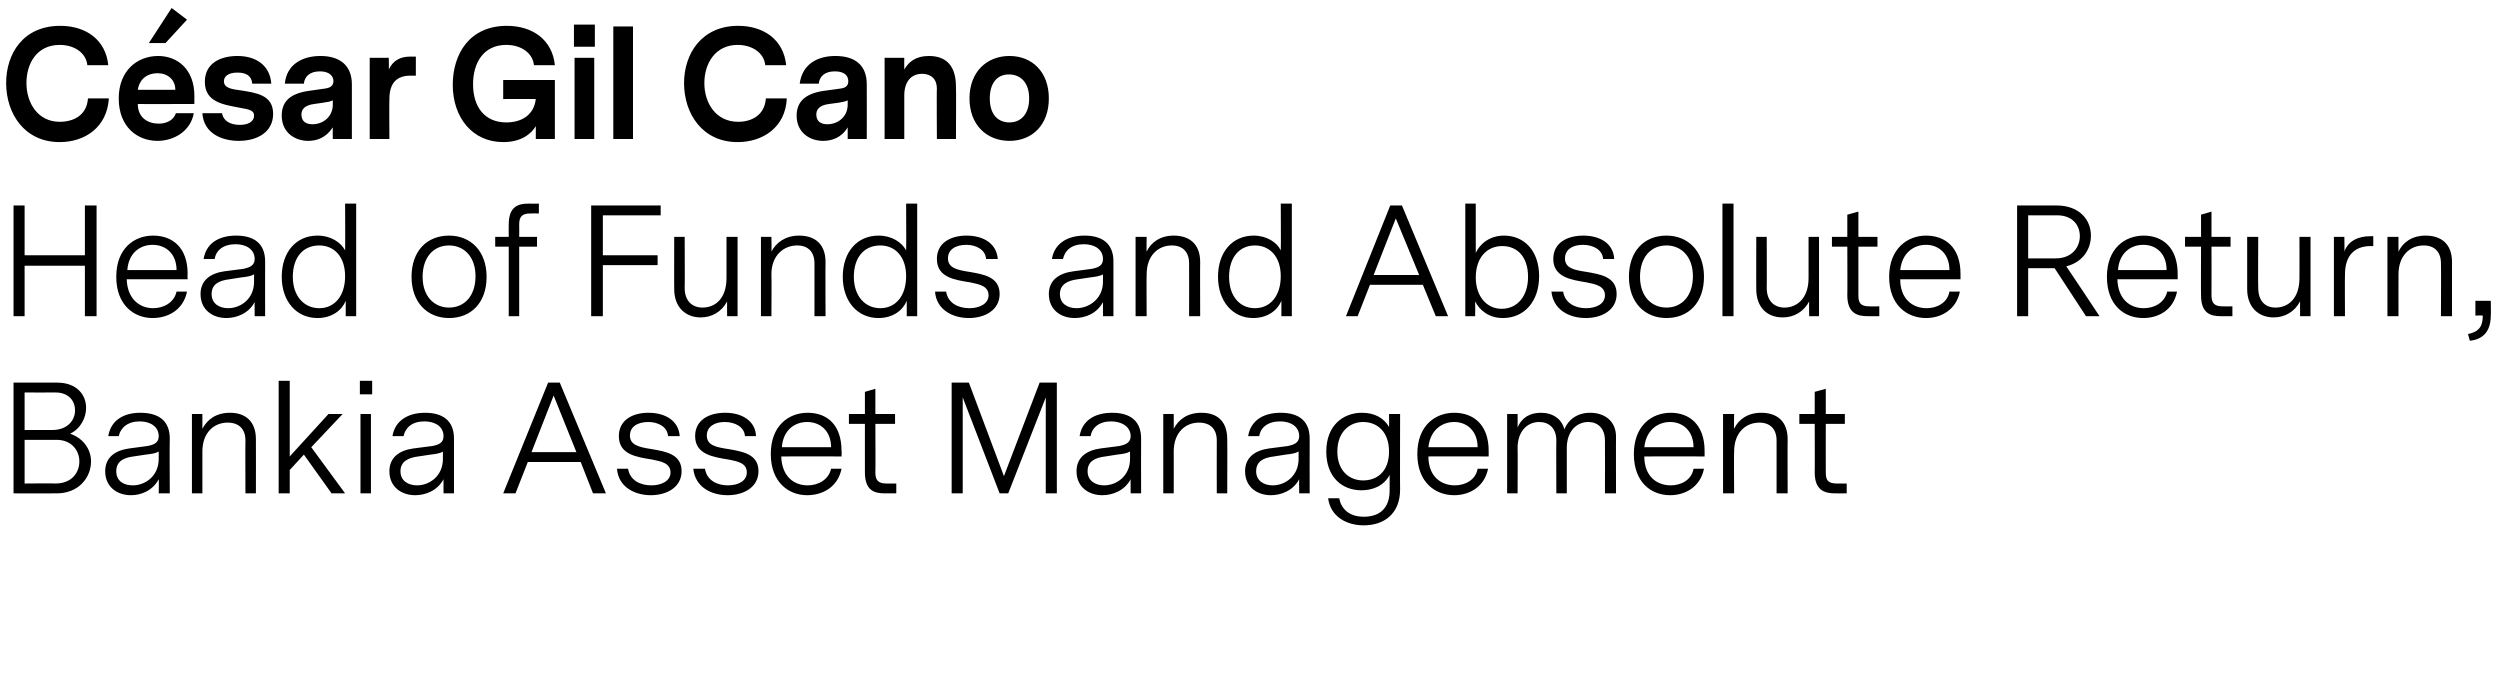 <?xml version="1.0" standalone="no"?><!DOCTYPE svg PUBLIC "-//W3C//DTD SVG 1.1//EN" "http://www.w3.org/Graphics/SVG/1.1/DTD/svg11.dtd"><svg xmlns="http://www.w3.org/2000/svg" version="1.1" width="406.4px" height="113.2px" viewBox="0 0 406.4 113.2">  <desc>C sar Gil Cano Head of Funds and Absolute Return, Bankia Asset Management</desc>  <defs/>  <g id="Polygon10099">    <path d="M 14.8 75 C 14.8 77.6 12.8 80.3 9 80.2 C 8.98 80.23 2.2 80.2 2.2 80.2 L 2.2 62.2 C 2.2 62.2 9.29 62.21 9.3 62.2 C 12.5 62.2 14 64.2 14 66.3 C 14 67.9 13.1 69.7 11.4 70.5 C 13.7 71.3 14.8 73.2 14.8 75 Z M 8.5 69.9 C 11 69.9 12.2 68.3 12.2 66.7 C 12.2 65.2 11.2 63.8 9 63.8 C 8.95 63.82 4 63.8 4 63.8 L 4 69.9 C 4 69.9 8.47 69.89 8.5 69.9 Z M 12.9 75 C 12.9 73.2 11.6 71.5 9.2 71.5 C 9.17 71.5 4 71.5 4 71.5 L 4 78.6 C 4 78.6 8.98 78.55 9 78.6 C 11.7 78.6 12.9 76.8 12.9 75 Z M 25.8 77.9 C 24.8 79.8 22.9 80.5 21.3 80.5 C 19.1 80.5 17.1 79.2 17.1 76.6 C 17.1 74.3 18.8 73.2 21 72.9 C 21 72.9 24 72.5 24 72.5 C 25 72.3 25.8 72 25.8 70.9 C 25.8 69.4 24.5 68.5 22.7 68.5 C 20.8 68.5 19.6 69.5 19.3 70.9 C 19.3 70.9 17.6 70.9 17.6 70.9 C 18 68.4 20 67.1 22.8 67.1 C 25.8 67.1 27.6 68.4 27.6 71.3 C 27.55 71.3 27.6 80.2 27.6 80.2 L 25.8 80.2 C 25.8 80.2 25.85 77.86 25.8 77.9 Z M 23.7 73.9 C 23.7 73.9 21.7 74.2 21.7 74.2 C 20.1 74.4 18.9 75 18.9 76.6 C 18.9 78.2 20.1 78.9 21.6 78.9 C 23.6 78.9 25.8 77.4 25.8 74.6 C 25.8 74.6 25.8 73.4 25.8 73.4 C 25.3 73.7 24.6 73.8 23.7 73.9 Z M 41.6 71.4 C 41.62 71.38 41.6 80.2 41.6 80.2 L 39.9 80.2 C 39.9 80.2 39.86 71.59 39.9 71.6 C 39.9 69.8 38.9 68.7 37 68.7 C 34.8 68.7 32.9 70.3 32.9 73.4 C 32.9 73.44 32.9 80.2 32.9 80.2 L 31.2 80.2 L 31.2 67.3 L 32.9 67.3 C 32.9 67.3 32.9 69.72 32.9 69.7 C 33.7 68.2 35.1 67.1 37.4 67.1 C 39.9 67.1 41.6 68.5 41.6 71.4 Z M 49.4 73.9 L 47.1 76.4 L 47.1 80.2 L 45.3 80.2 L 45.3 61.9 L 47.1 61.9 L 47.1 74.2 L 53.4 67.3 L 55.7 67.3 L 50.6 72.7 L 56.1 80.2 L 53.9 80.2 L 49.4 73.9 Z M 60.5 61.9 L 58.5 61.9 L 58.5 64.1 L 60.5 64.1 L 60.5 61.9 Z M 60.3 80.2 L 58.6 80.2 L 58.6 67.3 L 60.3 67.3 L 60.3 80.2 Z M 72.1 77.9 C 71.1 79.8 69.1 80.5 67.5 80.5 C 65.3 80.5 63.3 79.2 63.3 76.6 C 63.3 74.3 65 73.2 67.2 72.9 C 67.2 72.9 70.3 72.5 70.3 72.5 C 71.3 72.3 72.1 72 72.1 70.9 C 72.1 69.4 70.8 68.5 69 68.5 C 67 68.5 65.9 69.5 65.6 70.9 C 65.6 70.9 63.8 70.9 63.8 70.9 C 64.2 68.4 66.3 67.1 69.1 67.1 C 72 67.1 73.8 68.4 73.8 71.3 C 73.8 71.3 73.8 80.2 73.8 80.2 L 72.1 80.2 C 72.1 80.2 72.09 77.86 72.1 77.9 Z M 70 73.9 C 70 73.9 68 74.2 68 74.2 C 66.4 74.4 65.1 75 65.1 76.6 C 65.1 78.2 66.4 78.9 67.8 78.9 C 69.8 78.9 72 77.4 72 74.6 C 72 74.6 72 73.4 72 73.4 C 71.6 73.7 70.8 73.8 70 73.9 Z M 94.4 75.1 L 85.8 75.1 L 83.8 80.2 L 81.8 80.2 L 89.1 62.2 L 91 62.2 L 98.5 80.2 L 96.4 80.2 L 94.4 75.1 Z M 90 64.3 L 86.4 73.5 L 93.7 73.5 L 90 64.3 Z M 110.8 76.6 C 110.8 79.2 108.4 80.5 105.8 80.5 C 103.1 80.5 100.5 79.1 100.3 76.2 C 100.3 76.2 102.1 76.2 102.1 76.2 C 102.4 78.1 104.1 78.9 105.9 78.9 C 107.5 78.9 109 78.2 109 76.8 C 109 75.3 107.5 75 106 74.7 C 103.5 74.3 100.6 73.9 100.6 70.9 C 100.6 68.3 102.8 67.1 105.4 67.1 C 108.2 67.1 110.3 68.4 110.5 70.9 C 110.5 70.9 108.6 70.9 108.6 70.9 C 108.5 69.4 107 68.6 105.4 68.6 C 103.6 68.6 102.4 69.4 102.4 70.8 C 102.4 72.4 104 72.7 105.9 73 C 108.2 73.4 110.8 73.8 110.8 76.6 Z M 123.3 76.6 C 123.3 79.2 120.9 80.5 118.3 80.5 C 115.5 80.5 113 79.1 112.7 76.2 C 112.7 76.2 114.6 76.2 114.6 76.2 C 114.9 78.1 116.6 78.9 118.3 78.9 C 120 78.9 121.4 78.2 121.4 76.8 C 121.4 75.3 120 75 118.4 74.7 C 116 74.3 113 73.9 113 70.9 C 113 68.3 115.2 67.1 117.9 67.1 C 120.6 67.1 122.8 68.4 122.9 70.9 C 122.9 70.9 121.1 70.9 121.1 70.9 C 121 69.4 119.5 68.6 117.8 68.6 C 116.1 68.6 114.9 69.4 114.9 70.8 C 114.9 72.4 116.4 72.7 118.4 73 C 120.7 73.4 123.3 73.8 123.3 76.6 Z M 127 74.2 C 127.1 77.4 129 78.9 131.3 78.9 C 133 78.9 134.7 78 135.1 76.2 C 135.1 76.2 136.8 76.2 136.8 76.2 C 136.2 79.2 133.7 80.5 131.2 80.5 C 128.2 80.5 125.3 78.4 125.3 73.8 C 125.3 69.2 128.2 67.1 131.3 67.1 C 134.4 67.1 136.8 69 136.8 73.3 C 136.85 73.32 136.8 74.2 136.8 74.2 C 136.8 74.2 127.03 74.18 127 74.2 Z M 127.1 72.7 C 127.1 72.7 135.1 72.7 135.1 72.7 C 135.1 70.1 133.4 68.6 131.2 68.6 C 129.2 68.6 127.3 69.9 127.1 72.7 Z M 145.7 80.2 C 145.7 80.2 143.83 80.21 143.8 80.2 C 142.1 80.2 140.6 79.7 140.6 76.8 C 140.59 76.82 140.6 68.9 140.6 68.9 L 138 68.9 L 138 67.3 L 140.6 67.3 L 140.6 63.7 L 142.3 63.2 L 142.3 67.3 L 145.5 67.3 L 145.5 68.9 L 142.3 68.9 C 142.3 68.9 142.34 76.8 142.3 76.8 C 142.3 78 142.7 78.6 144.1 78.6 C 144.12 78.62 145.7 78.6 145.7 78.6 L 145.7 80.2 Z M 171.8 80.2 L 170 80.2 L 170 64.6 L 163.9 80.2 L 162.5 80.2 L 156.5 64.6 L 156.5 80.2 L 154.7 80.2 L 154.7 62.2 L 157.5 62.2 L 163.2 77.4 L 169 62.2 L 171.8 62.2 L 171.8 80.2 Z M 183.8 77.9 C 182.8 79.8 180.8 80.5 179.2 80.5 C 177 80.5 175 79.2 175 76.6 C 175 74.3 176.7 73.2 178.9 72.9 C 178.9 72.9 182 72.5 182 72.5 C 182.9 72.3 183.8 72 183.8 70.9 C 183.8 69.4 182.4 68.5 180.6 68.5 C 178.7 68.5 177.5 69.5 177.3 70.9 C 177.3 70.9 175.5 70.9 175.5 70.9 C 175.9 68.4 177.9 67.1 180.8 67.1 C 183.7 67.1 185.5 68.4 185.5 71.3 C 185.47 71.3 185.5 80.2 185.5 80.2 L 183.8 80.2 C 183.8 80.2 183.77 77.86 183.8 77.9 Z M 181.6 73.9 C 181.6 73.9 179.7 74.2 179.7 74.2 C 178 74.4 176.8 75 176.8 76.6 C 176.8 78.2 178.1 78.9 179.5 78.9 C 181.5 78.9 183.7 77.4 183.7 74.6 C 183.7 74.6 183.7 73.4 183.7 73.4 C 183.2 73.7 182.5 73.8 181.6 73.9 Z M 199.5 71.4 C 199.53 71.38 199.5 80.2 199.5 80.2 L 197.8 80.2 C 197.8 80.2 197.78 71.59 197.8 71.6 C 197.8 69.8 196.8 68.7 194.9 68.7 C 192.7 68.7 190.8 70.3 190.8 73.4 C 190.82 73.44 190.8 80.2 190.8 80.2 L 189.1 80.2 L 189.1 67.3 L 190.8 67.3 C 190.8 67.3 190.82 69.72 190.8 69.7 C 191.6 68.2 193 67.1 195.3 67.1 C 197.9 67.1 199.5 68.5 199.5 71.4 Z M 211.2 77.9 C 210.2 79.8 208.2 80.5 206.6 80.5 C 204.4 80.5 202.4 79.2 202.4 76.6 C 202.4 74.3 204.1 73.2 206.3 72.9 C 206.3 72.9 209.4 72.5 209.4 72.5 C 210.3 72.3 211.2 72 211.2 70.9 C 211.2 69.4 209.9 68.5 208.1 68.5 C 206.1 68.5 204.9 69.5 204.7 70.9 C 204.7 70.9 202.9 70.9 202.9 70.9 C 203.3 68.4 205.3 67.1 208.2 67.1 C 211.1 67.1 212.9 68.4 212.9 71.3 C 212.88 71.3 212.9 80.2 212.9 80.2 L 211.2 80.2 C 211.2 80.2 211.17 77.86 211.2 77.9 Z M 209 73.9 C 209 73.9 207.1 74.2 207.1 74.2 C 205.4 74.4 204.2 75 204.2 76.6 C 204.2 78.2 205.5 78.9 206.9 78.9 C 208.9 78.9 211.1 77.4 211.1 74.6 C 211.1 74.6 211.1 73.4 211.1 73.4 C 210.6 73.7 209.9 73.8 209 73.9 Z M 227.6 79.6 C 227.6 83.5 225 85.4 221.7 85.4 C 218.9 85.4 216.3 84 215.9 81 C 215.9 81 217.7 81 217.7 81 C 218 82.6 219.2 84 221.7 84 C 224.1 84 225.9 82.8 225.9 79.7 C 225.9 79.7 225.9 77.2 225.9 77.2 C 224.9 79.1 223 79.7 221.3 79.7 C 218.2 79.7 215.6 77.6 215.6 73.4 C 215.6 69.2 218.3 67.1 221.4 67.1 C 223.5 67.1 225 68 225.8 69.4 C 225.84 69.41 225.8 67.3 225.8 67.3 L 227.6 67.3 C 227.6 67.3 227.57 79.63 227.6 79.6 Z M 225.8 73.4 C 225.8 70.1 223.8 68.6 221.6 68.6 C 219.4 68.6 217.4 70.2 217.4 73.4 C 217.4 76.6 219.4 78.1 221.6 78.1 C 223.7 78.1 225.8 76.8 225.8 73.4 Z M 232.2 74.2 C 232.2 77.4 234.2 78.9 236.5 78.9 C 238.2 78.9 239.9 78 240.2 76.2 C 240.2 76.2 241.9 76.2 241.9 76.2 C 241.3 79.2 238.8 80.5 236.4 80.5 C 233.3 80.5 230.4 78.4 230.4 73.8 C 230.4 69.2 233.3 67.1 236.4 67.1 C 239.5 67.1 242 69 242 73.3 C 241.99 73.32 242 74.2 242 74.2 C 242 74.2 232.17 74.18 232.2 74.2 Z M 232.2 72.7 C 232.2 72.7 240.2 72.7 240.2 72.7 C 240.2 70.1 238.5 68.6 236.4 68.6 C 234.4 68.6 232.5 69.9 232.2 72.7 Z M 245 67.3 L 246.7 67.3 C 246.7 67.3 246.72 69.46 246.7 69.5 C 247.4 67.8 248.8 67.1 250.5 67.1 C 252.4 67.1 253.9 68.1 254.3 69.8 C 254.9 68.3 256.3 67.1 258.5 67.1 C 260.8 67.1 262.7 68.4 262.7 71 C 262.68 70.97 262.7 80.2 262.7 80.2 L 260.9 80.2 C 260.9 80.2 260.93 71.59 260.9 71.6 C 260.9 69.6 259.7 68.6 258.2 68.6 C 256.3 68.6 254.7 70.1 254.7 72.8 C 254.69 72.84 254.7 80.2 254.7 80.2 L 253 80.2 C 253 80.2 252.96 71.59 253 71.6 C 253 69.6 251.8 68.6 250.2 68.6 C 248.3 68.6 246.7 70.1 246.7 72.8 C 246.74 72.84 246.7 80.2 246.7 80.2 L 245 80.2 L 245 67.3 Z M 267.3 74.2 C 267.3 77.4 269.3 78.9 271.6 78.9 C 273.3 78.9 275 78 275.3 76.2 C 275.3 76.2 277 76.2 277 76.2 C 276.4 79.2 273.9 80.5 271.5 80.5 C 268.4 80.5 265.6 78.4 265.6 73.8 C 265.6 69.2 268.5 67.1 271.6 67.1 C 274.6 67.1 277.1 69 277.1 73.3 C 277.1 73.32 277.1 74.2 277.1 74.2 C 277.1 74.2 267.29 74.18 267.3 74.2 Z M 267.3 72.7 C 267.3 72.7 275.3 72.7 275.3 72.7 C 275.3 70.1 273.6 68.6 271.5 68.6 C 269.5 68.6 267.6 69.9 267.3 72.7 Z M 290.6 71.4 C 290.57 71.38 290.6 80.2 290.6 80.2 L 288.8 80.2 C 288.8 80.2 288.81 71.59 288.8 71.6 C 288.8 69.8 287.8 68.7 286 68.7 C 283.8 68.7 281.9 70.3 281.9 73.4 C 281.85 73.44 281.9 80.2 281.9 80.2 L 280.1 80.2 L 280.1 67.3 L 281.9 67.3 C 281.9 67.3 281.85 69.72 281.9 69.7 C 282.6 68.2 284.1 67.1 286.3 67.1 C 288.9 67.1 290.6 68.5 290.6 71.4 Z M 300.2 80.2 C 300.2 80.2 298.27 80.21 298.3 80.2 C 296.6 80.2 295 79.7 295 76.8 C 295.03 76.82 295 68.9 295 68.9 L 292.5 68.9 L 292.5 67.3 L 295 67.3 L 295 63.7 L 296.8 63.2 L 296.8 67.3 L 299.9 67.3 L 299.9 68.9 L 296.8 68.9 C 296.8 68.9 296.78 76.8 296.8 76.8 C 296.8 78 297.1 78.6 298.6 78.6 C 298.56 78.62 300.2 78.6 300.2 78.6 L 300.2 80.2 Z " stroke="none" fill="#000"/>  </g>  <g id="Polygon10098">    <path d="M 15.7 51.4 L 13.8 51.4 L 13.8 43.2 L 4 43.2 L 4 51.4 L 2.2 51.4 L 2.2 33.4 L 4 33.4 L 4 41.5 L 13.8 41.5 L 13.8 33.4 L 15.7 33.4 L 15.7 51.4 Z M 20.6 45.4 C 20.7 48.6 22.7 50.1 24.9 50.1 C 26.6 50.1 28.3 49.2 28.7 47.4 C 28.7 47.4 30.4 47.4 30.4 47.4 C 29.8 50.4 27.3 51.7 24.8 51.7 C 21.8 51.7 18.9 49.6 18.9 45 C 18.9 40.4 21.8 38.3 24.9 38.3 C 28 38.3 30.5 40.2 30.5 44.5 C 30.46 44.52 30.5 45.4 30.5 45.4 C 30.5 45.4 20.64 45.38 20.6 45.4 Z M 20.7 43.9 C 20.7 43.9 28.7 43.9 28.7 43.9 C 28.7 41.3 27 39.8 24.8 39.8 C 22.8 39.8 20.9 41.1 20.7 43.9 Z M 41.4 49.1 C 40.4 51 38.4 51.7 36.8 51.7 C 34.6 51.7 32.6 50.4 32.6 47.8 C 32.6 45.5 34.3 44.4 36.5 44.1 C 36.5 44.1 39.6 43.7 39.6 43.7 C 40.5 43.5 41.4 43.2 41.4 42.1 C 41.4 40.6 40.1 39.7 38.3 39.7 C 36.3 39.7 35.1 40.7 34.9 42.1 C 34.9 42.1 33.1 42.1 33.1 42.1 C 33.5 39.6 35.5 38.3 38.4 38.3 C 41.3 38.3 43.1 39.6 43.1 42.5 C 43.08 42.5 43.1 51.4 43.1 51.4 L 41.4 51.4 C 41.4 51.4 41.38 49.06 41.4 49.1 Z M 39.2 45.1 C 39.2 45.1 37.3 45.4 37.3 45.4 C 35.6 45.6 34.4 46.2 34.4 47.8 C 34.4 49.4 35.7 50.1 37.1 50.1 C 39.1 50.1 41.3 48.6 41.3 45.8 C 41.3 45.8 41.3 44.6 41.3 44.6 C 40.8 44.9 40.1 45 39.2 45.1 Z M 57.9 51.4 L 56.2 51.4 C 56.2 51.4 56.21 48.91 56.2 48.9 C 55.6 50.4 54 51.7 51.6 51.7 C 48.2 51.7 45.8 49 45.8 45 C 45.8 40.9 48.2 38.3 51.6 38.3 C 53.8 38.3 55.4 39.4 56.1 40.7 C 56.14 40.7 56.1 33.1 56.1 33.1 L 57.9 33.1 L 57.9 51.4 Z M 56.1 44.9 C 56.1 41.7 54.3 39.9 51.9 39.9 C 49.3 39.9 47.6 41.8 47.6 45 C 47.6 48.1 49.4 50.1 51.9 50.1 C 54.4 50.1 56.1 48.1 56.1 44.9 Z M 66.9 45 C 66.9 40.8 69.4 38.3 73 38.3 C 76.5 38.3 79.1 40.8 79.1 45 C 79.1 49.2 76.6 51.7 73 51.7 C 69.5 51.7 66.9 49.2 66.9 45 Z M 77.3 44.9 C 77.3 41.7 75.4 39.9 73 39.9 C 70.4 39.9 68.7 41.9 68.7 45 C 68.7 48.2 70.6 50 73 50 C 75.5 50 77.3 48.1 77.3 44.9 Z M 86.2 34.7 C 84.8 34.7 84.4 35.3 84.4 36.5 C 84.43 36.53 84.4 38.5 84.4 38.5 L 87.3 38.5 L 87.3 40.1 L 84.4 40.1 L 84.4 51.4 L 82.7 51.4 L 82.7 40.1 L 80.5 40.1 L 80.5 38.5 L 82.7 38.5 C 82.7 38.5 82.68 36.48 82.7 36.5 C 82.7 33.6 84.2 33.1 85.9 33.1 C 85.92 33.12 87.6 33.1 87.6 33.1 L 87.6 34.7 C 87.6 34.7 86.21 34.68 86.2 34.7 Z M 98 51.4 L 96.1 51.4 L 96.1 33.4 L 107.4 33.4 L 107.4 35 L 98 35 L 98 41.5 L 106.9 41.5 L 106.9 43.1 L 98 43.1 L 98 51.4 Z M 118.2 51.4 C 118.2 51.4 118.18 48.96 118.2 49 C 117.3 50.7 115.7 51.6 113.9 51.6 C 111.5 51.6 109.6 50 109.6 47 C 109.58 47.04 109.6 38.5 109.6 38.5 L 111.3 38.5 C 111.3 38.5 111.34 46.82 111.3 46.8 C 111.3 48.9 112.5 50 114.2 50 C 116.3 50 118.1 48.5 118.1 45.2 C 118.1 45.19 118.1 38.5 118.1 38.5 L 119.9 38.5 L 119.9 51.4 L 118.2 51.4 Z M 134.2 42.6 C 134.16 42.58 134.2 51.4 134.2 51.4 L 132.4 51.4 C 132.4 51.4 132.41 42.79 132.4 42.8 C 132.4 41 131.4 39.9 129.6 39.9 C 127.4 39.9 125.4 41.5 125.4 44.6 C 125.45 44.64 125.4 51.4 125.4 51.4 L 123.7 51.4 L 123.7 38.5 L 125.4 38.5 C 125.4 38.5 125.45 40.92 125.4 40.9 C 126.2 39.4 127.7 38.3 129.9 38.3 C 132.5 38.3 134.2 39.7 134.2 42.6 Z M 149.1 51.4 L 147.4 51.4 C 147.4 51.4 147.41 48.91 147.4 48.9 C 146.8 50.4 145.2 51.7 142.8 51.7 C 139.4 51.7 137 49 137 45 C 137 40.9 139.4 38.3 142.8 38.3 C 145 38.3 146.6 39.4 147.3 40.7 C 147.34 40.7 147.3 33.1 147.3 33.1 L 149.1 33.1 L 149.1 51.4 Z M 147.3 44.9 C 147.3 41.7 145.5 39.9 143.1 39.9 C 140.5 39.9 138.8 41.8 138.8 45 C 138.8 48.1 140.6 50.1 143.1 50.1 C 145.6 50.1 147.3 48.1 147.3 44.9 Z M 162.5 47.8 C 162.5 50.4 160.1 51.7 157.5 51.7 C 154.8 51.7 152.2 50.3 152 47.4 C 152 47.4 153.8 47.4 153.8 47.4 C 154.1 49.3 155.8 50.1 157.6 50.1 C 159.2 50.1 160.7 49.4 160.7 48 C 160.7 46.5 159.2 46.2 157.7 45.9 C 155.2 45.5 152.3 45.1 152.3 42.1 C 152.3 39.5 154.5 38.3 157.1 38.3 C 159.9 38.3 162 39.6 162.2 42.1 C 162.2 42.1 160.3 42.1 160.3 42.1 C 160.2 40.6 158.7 39.8 157.1 39.8 C 155.3 39.8 154.1 40.6 154.1 42 C 154.1 43.6 155.7 43.9 157.6 44.2 C 159.9 44.6 162.5 45 162.5 47.8 Z M 179.3 49.1 C 178.3 51 176.4 51.7 174.7 51.7 C 172.5 51.7 170.5 50.4 170.5 47.8 C 170.5 45.5 172.2 44.4 174.5 44.1 C 174.5 44.1 177.5 43.7 177.5 43.7 C 178.5 43.5 179.3 43.2 179.3 42.1 C 179.3 40.6 178 39.7 176.2 39.7 C 174.2 39.7 173.1 40.7 172.8 42.1 C 172.8 42.1 171 42.1 171 42.1 C 171.4 39.6 173.5 38.3 176.3 38.3 C 179.2 38.3 181 39.6 181 42.5 C 181.01 42.5 181 51.4 181 51.4 L 179.3 51.4 C 179.3 51.4 179.3 49.06 179.3 49.1 Z M 177.2 45.1 C 177.2 45.1 175.2 45.4 175.2 45.4 C 173.6 45.6 172.3 46.2 172.3 47.8 C 172.3 49.4 173.6 50.1 175 50.1 C 177 50.1 179.3 48.6 179.3 45.8 C 179.3 45.8 179.3 44.6 179.3 44.6 C 178.8 44.9 178 45 177.2 45.1 Z M 195.1 42.6 C 195.07 42.58 195.1 51.4 195.1 51.4 L 193.3 51.4 C 193.3 51.4 193.32 42.79 193.3 42.8 C 193.3 41 192.3 39.9 190.5 39.9 C 188.3 39.9 186.4 41.5 186.4 44.6 C 186.36 44.64 186.4 51.4 186.4 51.4 L 184.6 51.4 L 184.6 38.5 L 186.4 38.5 C 186.4 38.5 186.36 40.92 186.4 40.9 C 187.1 39.4 188.6 38.3 190.8 38.3 C 193.4 38.3 195.1 39.7 195.1 42.6 Z M 210 51.4 L 208.3 51.4 C 208.3 51.4 208.32 48.91 208.3 48.9 C 207.7 50.4 206.1 51.7 203.7 51.7 C 200.4 51.7 198 49 198 45 C 198 40.9 200.4 38.3 203.8 38.3 C 205.9 38.3 207.6 39.4 208.2 40.7 C 208.25 40.7 208.2 33.1 208.2 33.1 L 210 33.1 L 210 51.4 Z M 208.2 44.9 C 208.2 41.7 206.4 39.9 204 39.9 C 201.5 39.9 199.8 41.8 199.8 45 C 199.8 48.1 201.5 50.1 204 50.1 C 206.5 50.1 208.2 48.1 208.2 44.9 Z M 231.3 46.3 L 222.7 46.3 L 220.7 51.4 L 218.8 51.4 L 226 33.4 L 227.9 33.4 L 235.4 51.4 L 233.4 51.4 L 231.3 46.3 Z M 226.9 35.5 L 223.3 44.7 L 230.7 44.7 L 226.9 35.5 Z M 250.2 44.9 C 250.2 49 247.8 51.7 244.3 51.7 C 242 51.7 240.5 50.4 239.8 49 C 239.83 49.03 239.8 51.4 239.8 51.4 L 238.2 51.4 L 238.2 33.1 L 239.9 33.1 C 239.9 33.1 239.9 41.11 239.9 41.1 C 240.6 39.6 242.2 38.3 244.5 38.3 C 247.8 38.3 250.2 40.8 250.2 44.9 Z M 248.4 45 C 248.4 41.8 246.7 40 244.2 40 C 241.7 40 239.9 41.9 239.9 45.1 C 239.9 48.2 241.7 50.2 244.1 50.2 C 246.7 50.2 248.4 48.1 248.4 45 Z M 262.8 47.8 C 262.8 50.4 260.4 51.7 257.8 51.7 C 255 51.7 252.5 50.3 252.2 47.4 C 252.2 47.4 254.1 47.4 254.1 47.4 C 254.4 49.3 256.1 50.1 257.8 50.1 C 259.5 50.1 260.9 49.4 260.9 48 C 260.9 46.5 259.4 46.2 257.9 45.9 C 255.5 45.5 252.5 45.1 252.5 42.1 C 252.5 39.5 254.7 38.3 257.4 38.3 C 260.1 38.3 262.3 39.6 262.4 42.1 C 262.4 42.1 260.6 42.1 260.6 42.1 C 260.5 40.6 259 39.8 257.3 39.8 C 255.6 39.8 254.4 40.6 254.4 42 C 254.4 43.6 255.9 43.9 257.9 44.2 C 260.2 44.6 262.8 45 262.8 47.8 Z M 264.8 45 C 264.8 40.8 267.3 38.3 270.9 38.3 C 274.4 38.3 277 40.8 277 45 C 277 49.2 274.5 51.7 270.9 51.7 C 267.4 51.7 264.8 49.2 264.8 45 Z M 275.2 44.9 C 275.2 41.7 273.3 39.9 270.9 39.9 C 268.3 39.9 266.6 41.9 266.6 45 C 266.6 48.2 268.5 50 270.9 50 C 273.4 50 275.2 48.1 275.2 44.9 Z M 281.8 51.4 L 280 51.4 L 280 33.1 L 281.8 33.1 L 281.8 51.4 Z M 294.1 51.4 C 294.1 51.4 294.07 48.96 294.1 49 C 293.2 50.7 291.6 51.6 289.8 51.6 C 287.3 51.6 285.5 50 285.5 47 C 285.48 47.04 285.5 38.5 285.5 38.5 L 287.2 38.5 C 287.2 38.5 287.23 46.82 287.2 46.8 C 287.2 48.9 288.4 50 290.1 50 C 292.1 50 294 48.5 294 45.2 C 294 45.19 294 38.5 294 38.5 L 295.7 38.5 L 295.7 51.4 L 294.1 51.4 Z M 305.5 51.4 C 305.5 51.4 303.57 51.41 303.6 51.4 C 301.9 51.4 300.3 50.9 300.3 48 C 300.33 48.02 300.3 40.1 300.3 40.1 L 297.8 40.1 L 297.8 38.5 L 300.3 38.5 L 300.3 34.9 L 302.1 34.4 L 302.1 38.5 L 305.2 38.5 L 305.2 40.1 L 302.1 40.1 C 302.1 40.1 302.09 48 302.1 48 C 302.1 49.2 302.4 49.8 303.9 49.8 C 303.86 49.82 305.5 49.8 305.5 49.8 L 305.5 51.4 Z M 308.9 45.4 C 308.9 48.6 310.9 50.1 313.2 50.1 C 314.9 50.1 316.6 49.2 316.9 47.4 C 316.9 47.4 318.6 47.4 318.6 47.4 C 318 50.4 315.5 51.7 313.1 51.7 C 310 51.7 307.1 49.6 307.1 45 C 307.1 40.4 310.1 38.3 313.1 38.3 C 316.2 38.3 318.7 40.2 318.7 44.5 C 318.69 44.52 318.7 45.4 318.7 45.4 C 318.7 45.4 308.88 45.38 308.9 45.4 Z M 308.9 43.9 C 308.9 43.9 316.9 43.9 316.9 43.9 C 316.9 41.3 315.2 39.8 313.1 39.8 C 311.1 39.8 309.2 41.1 308.9 43.9 Z M 339.1 51.4 L 334 43.6 L 329.7 43.6 L 329.7 51.4 L 327.9 51.4 L 327.9 33.4 C 327.9 33.4 334.34 33.41 334.3 33.4 C 338 33.4 339.9 35.7 339.9 38.3 C 339.9 40.5 338.6 42.6 335.9 43.3 C 335.95 43.32 341.3 51.4 341.3 51.4 L 339.1 51.4 Z M 334.2 42 C 336.8 42 338.1 40.2 338.1 38.4 C 338.1 36.6 336.9 35 334.4 35 C 334.44 35.02 329.7 35 329.7 35 L 329.7 42 C 329.7 42 334.22 42 334.2 42 Z M 344.2 45.4 C 344.3 48.6 346.2 50.1 348.5 50.1 C 350.2 50.1 351.9 49.2 352.3 47.4 C 352.3 47.4 353.9 47.4 353.9 47.4 C 353.3 50.4 350.9 51.7 348.4 51.7 C 345.3 51.7 342.5 49.6 342.5 45 C 342.5 40.4 345.4 38.3 348.5 38.3 C 351.5 38.3 354 40.2 354 44.5 C 354.02 44.52 354 45.4 354 45.4 C 354 45.4 344.21 45.38 344.2 45.4 Z M 344.3 43.9 C 344.3 43.9 352.2 43.9 352.2 43.9 C 352.2 41.3 350.6 39.8 348.4 39.8 C 346.4 39.8 344.5 41.1 344.3 43.9 Z M 362.9 51.4 C 362.9 51.4 361.01 51.41 361 51.4 C 359.3 51.4 357.8 50.9 357.8 48 C 357.77 48.02 357.8 40.1 357.8 40.1 L 355.2 40.1 L 355.2 38.5 L 357.8 38.5 L 357.8 34.9 L 359.5 34.4 L 359.5 38.5 L 362.6 38.5 L 362.6 40.1 L 359.5 40.1 C 359.5 40.1 359.52 48 359.5 48 C 359.5 49.2 359.9 49.8 361.3 49.8 C 361.29 49.82 362.9 49.8 362.9 49.8 L 362.9 51.4 Z M 373.9 51.4 C 373.9 51.4 373.89 48.96 373.9 49 C 373 50.7 371.4 51.6 369.6 51.6 C 367.2 51.6 365.3 50 365.3 47 C 365.3 47.04 365.3 38.5 365.3 38.5 L 367.1 38.5 C 367.1 38.5 367.05 46.82 367.1 46.8 C 367.1 48.9 368.2 50 369.9 50 C 372 50 373.8 48.5 373.8 45.2 C 373.82 45.19 373.8 38.5 373.8 38.5 L 375.6 38.5 L 375.6 51.4 L 373.9 51.4 Z M 385.8 40 C 385.8 40 385.44 40.03 385.4 40 C 382.7 40 381.2 41.6 381.2 44.6 C 381.16 44.57 381.2 51.4 381.2 51.4 L 379.4 51.4 L 379.4 38.5 L 381.1 38.5 C 381.1 38.5 381.14 40.9 381.1 40.9 C 381.7 39.2 383.3 38.4 385.3 38.4 C 385.29 38.38 385.8 38.4 385.8 38.4 L 385.8 40 Z M 398.6 42.6 C 398.59 42.58 398.6 51.4 398.6 51.4 L 396.8 51.4 C 396.8 51.4 396.84 42.79 396.8 42.8 C 396.8 41 395.8 39.9 394 39.9 C 391.8 39.9 389.9 41.5 389.9 44.6 C 389.88 44.64 389.9 51.4 389.9 51.4 L 388.1 51.4 L 388.1 38.5 L 389.9 38.5 C 389.9 38.5 389.88 40.92 389.9 40.9 C 390.6 39.4 392.1 38.3 394.3 38.3 C 396.9 38.3 398.6 39.7 398.6 42.6 Z M 403.6 51.3 C 403.56 51.26 402.4 51.3 402.4 51.3 L 402.4 48.9 L 404.9 48.9 C 404.9 48.9 404.95 51.34 404.9 51.3 C 404.9 54.2 403.3 55.2 401.5 55.4 C 401.5 55.4 401.2 54.3 401.2 54.3 C 403.2 53.9 403.6 52.8 403.6 51.3 Z " stroke="none" fill="#000"/>  </g>  <g id="Polygon10097">    <path d="M 14.3 16 C 14.3 16 17.7 16 17.7 16 C 17.4 20.7 13.8 23.1 9.7 23.1 C 4 23.1 1 18.5 1 13.5 C 1 8.8 3.7 4.2 9.8 4.2 C 14 4.2 17.2 6.5 17.6 10.6 C 17.6 10.6 14.2 10.6 14.2 10.6 C 14 8.6 12.1 7.3 9.7 7.3 C 6 7.3 4.3 10.3 4.3 13.5 C 4.3 16.8 6.2 19.8 9.7 19.8 C 11.9 19.8 14.1 18.8 14.3 16 Z M 24.2 7 L 27.9 1.3 L 30.4 3.2 L 26.9 7 L 24.2 7 Z M 22.4 16.9 C 22.4 19.1 24 20.1 25.8 20.1 C 27 20.1 28.2 19.6 28.6 18.4 C 28.6 18.4 31.5 18.4 31.5 18.4 C 31 21.3 28.3 22.9 25.6 22.9 C 22.4 22.9 19.3 20.7 19.3 16 C 19.3 11.5 22.3 9.1 25.7 9.1 C 28.9 9.1 31.6 11.3 31.6 15.6 C 31.58 15.65 31.6 16.9 31.6 16.9 C 31.6 16.9 22.37 16.94 22.4 16.9 Z M 22.4 14.6 C 22.4 14.6 28.5 14.6 28.5 14.6 C 28.5 12.9 27.2 11.9 25.6 11.9 C 24.1 11.9 22.7 12.7 22.4 14.6 Z M 44.4 18.5 C 44.4 21.5 41.8 22.9 38.8 22.9 C 36.1 22.9 33.1 21.7 32.9 18.4 C 32.9 18.4 36.1 18.4 36.1 18.4 C 36.3 19.7 37.5 20.3 39 20.3 C 40.3 20.3 41.3 19.8 41.3 18.8 C 41.3 18 40.7 17.8 38.9 17.5 C 36.3 17 33.3 16.6 33.3 13.3 C 33.3 10.3 35.8 9.1 38.6 9.1 C 41.7 9.1 43.9 10.7 44.1 13.6 C 44.1 13.6 41 13.6 41 13.6 C 40.9 12.3 40 11.8 38.6 11.8 C 37 11.8 36.4 12.5 36.4 13.2 C 36.4 14.3 37.6 14.5 39.2 14.7 C 41.6 15.1 44.4 15.4 44.4 18.5 Z M 57.2 13.7 C 57.19 13.7 57.2 22.6 57.2 22.6 L 54.1 22.6 C 54.1 22.6 54.07 20.69 54.1 20.7 C 53 22.4 51.5 22.9 50.1 22.9 C 48 22.9 45.8 21.6 45.8 18.8 C 45.8 16.7 46.9 15.3 50 14.8 C 50 14.8 52.8 14.4 52.8 14.4 C 53.6 14.3 54.2 14 54.2 13.2 C 54.2 12.1 53.2 11.6 52 11.6 C 50.3 11.6 49.5 12.5 49.4 13.6 C 49.4 13.6 46.3 13.6 46.3 13.6 C 46.6 10.5 49.1 9.1 52.1 9.1 C 55.2 9.1 57.2 10.6 57.2 13.7 Z M 54.1 17 C 54.1 17 54.1 16.3 54.1 16.3 C 53.8 16.5 53.2 16.6 52.5 16.7 C 52.5 16.7 51.1 16.9 51.1 16.9 C 49.5 17.1 49 17.8 49 18.6 C 49 19.7 49.7 20.2 50.8 20.2 C 52.5 20.2 54.1 19 54.1 17 Z M 67.6 12.3 C 67.6 12.3 66.72 12.31 66.7 12.3 C 64.5 12.3 63.3 13.5 63.3 16.1 C 63.26 16.13 63.3 22.6 63.3 22.6 L 60.1 22.6 L 60.1 9.4 L 63.2 9.4 C 63.2 9.4 63.24 11.26 63.2 11.3 C 63.9 9.8 65.1 9.2 66.7 9.2 C 66.7 9.22 67.6 9.2 67.6 9.2 L 67.6 12.3 Z M 90.2 13 L 90.2 22.6 L 87.1 22.6 C 87.1 22.6 87.1 20.54 87.1 20.5 C 86.4 21.7 84.8 23.1 81.8 23.1 C 76.8 23.1 73.6 19.1 73.6 13.8 C 73.6 8.8 76.3 4.2 82.4 4.2 C 86.6 4.2 89.8 6.5 90.2 10.6 C 90.2 10.6 86.8 10.6 86.8 10.6 C 86.6 8.6 84.7 7.3 82.3 7.3 C 78.6 7.3 76.9 10.2 76.9 13.7 C 76.9 17.4 78.8 19.9 82.3 19.9 C 84.8 19.9 86.8 18.7 87.1 16.1 C 87.12 16.08 81.8 16.1 81.8 16.1 L 81.8 13 L 90.2 13 Z M 93.3 7.6 L 96.7 7.6 L 96.7 4 L 93.3 4 L 93.3 7.6 Z M 93.4 9.4 L 96.6 9.4 L 96.6 22.6 L 93.4 22.6 L 93.4 9.4 Z M 102.9 22.6 L 99.7 22.6 L 99.7 4.3 L 102.9 4.3 L 102.9 22.6 Z M 124.5 16 C 124.5 16 127.9 16 127.9 16 C 127.7 20.7 124 23.1 119.9 23.1 C 114.2 23.1 111.2 18.5 111.2 13.5 C 111.2 8.8 114 4.2 120 4.2 C 124.2 4.2 127.4 6.5 127.8 10.6 C 127.8 10.6 124.4 10.6 124.4 10.6 C 124.2 8.6 122.3 7.3 119.9 7.3 C 116.3 7.3 114.5 10.3 114.5 13.5 C 114.5 16.8 116.4 19.8 120 19.8 C 122.1 19.8 124.3 18.8 124.5 16 Z M 140.9 13.7 C 140.93 13.7 140.9 22.6 140.9 22.6 L 137.8 22.6 C 137.8 22.6 137.81 20.69 137.8 20.7 C 136.8 22.4 135.2 22.9 133.8 22.9 C 131.7 22.9 129.5 21.6 129.5 18.8 C 129.5 16.7 130.7 15.3 133.7 14.8 C 133.7 14.8 136.6 14.4 136.6 14.4 C 137.4 14.3 137.9 14 137.9 13.2 C 137.9 12.1 137 11.6 135.7 11.6 C 134 11.6 133.2 12.5 133.1 13.6 C 133.1 13.6 130 13.6 130 13.6 C 130.4 10.5 132.8 9.1 135.8 9.1 C 139 9.1 140.9 10.6 140.9 13.7 Z M 137.8 17 C 137.8 17 137.8 16.3 137.8 16.3 C 137.5 16.5 136.9 16.6 136.3 16.7 C 136.3 16.7 134.8 16.9 134.8 16.9 C 133.2 17.1 132.7 17.8 132.7 18.6 C 132.7 19.7 133.4 20.2 134.5 20.2 C 136.2 20.2 137.8 19 137.8 17 Z M 155.4 14.1 C 155.45 14.06 155.4 22.6 155.4 22.6 L 152.3 22.6 C 152.3 22.6 152.25 14.35 152.3 14.4 C 152.3 12.9 151.4 12 149.9 12 C 148.1 12 147 13.3 147 15.5 C 147 15.46 147 22.6 147 22.6 L 143.8 22.6 L 143.8 9.4 L 147 9.4 C 147 9.4 146.97 11.28 147 11.3 C 147.7 10.1 148.8 9.1 151 9.1 C 154 9.1 155.4 10.9 155.4 14.1 Z M 170.5 16 C 170.5 20.3 167.8 22.9 164.1 22.9 C 160.4 22.9 157.6 20.3 157.6 16 C 157.6 11.7 160.4 9.1 164.1 9.1 C 167.8 9.1 170.5 11.7 170.5 16 Z M 160.9 16 C 160.9 18.7 162.3 19.9 164.1 19.9 C 166 19.9 167.3 18.5 167.3 16 C 167.3 13.3 165.8 12.1 164 12.1 C 162.1 12.1 160.9 13.5 160.9 16 Z " stroke="none" fill="#000"/>  </g></svg>